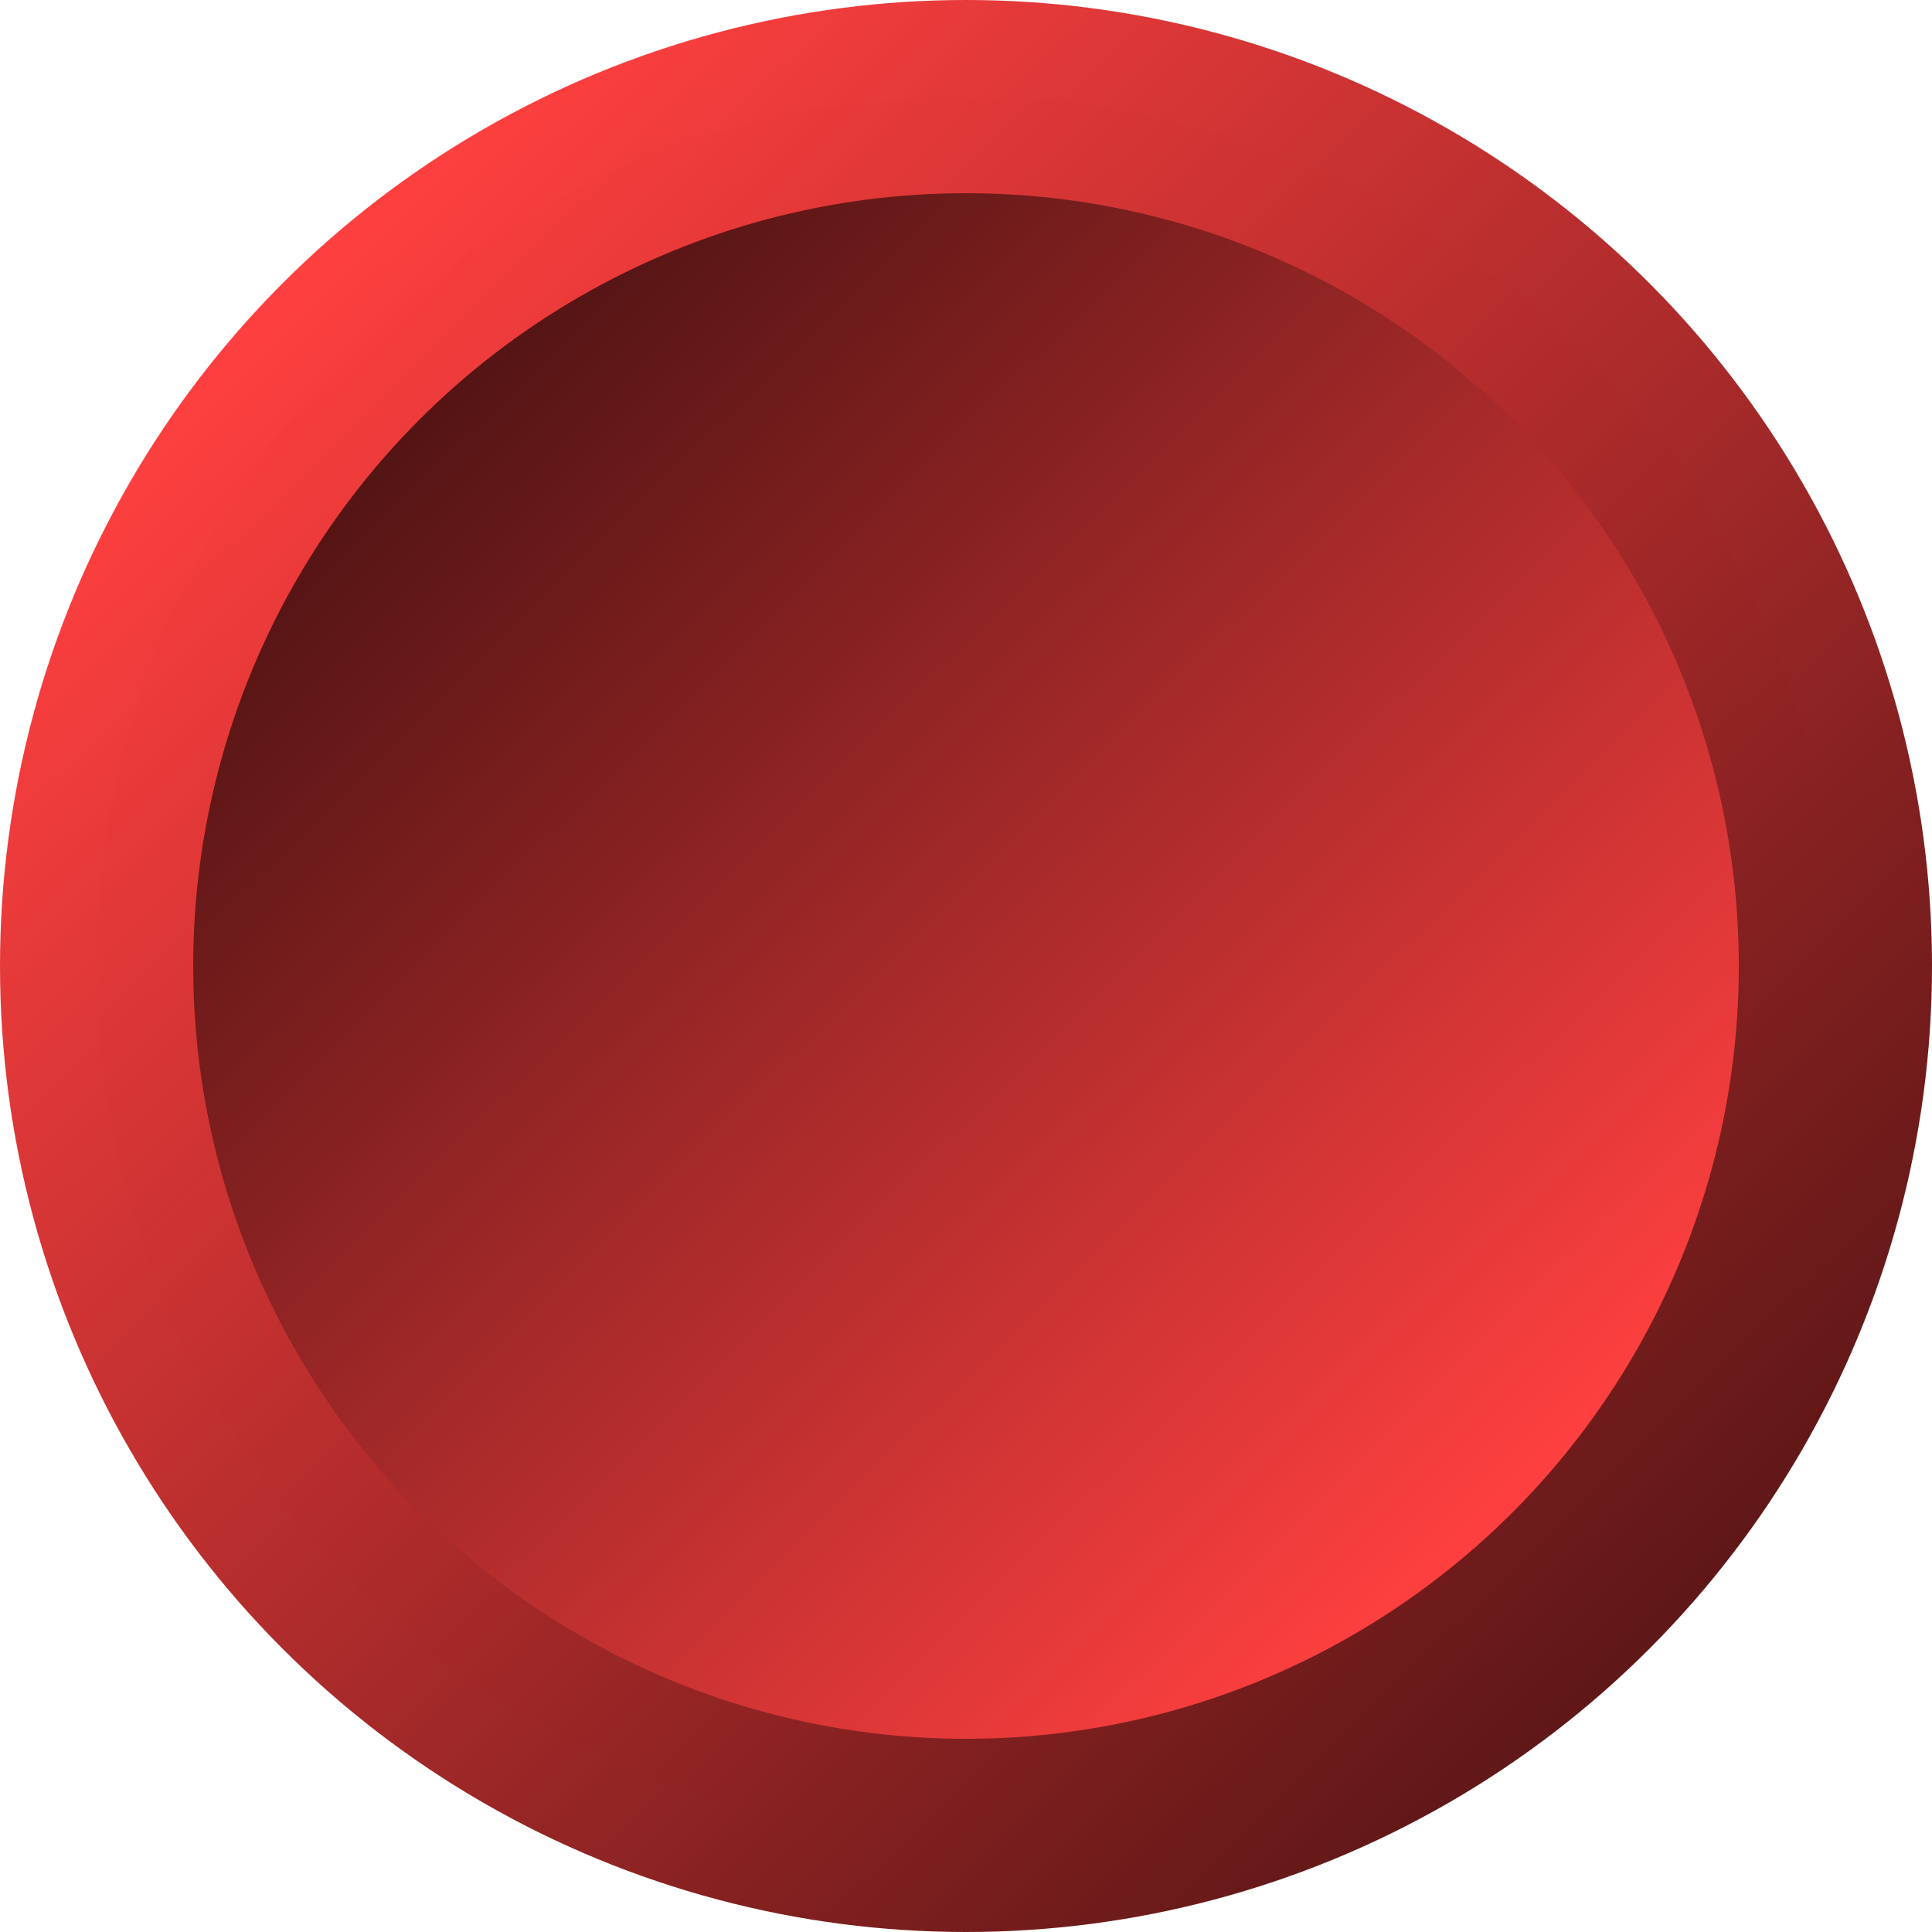 <?xml version="1.0" encoding="UTF-8" standalone="no"?>
<!-- Created with Inkscape (http://www.inkscape.org/) -->

<svg
   xmlns:osb="http://www.openswatchbook.org/uri/2009/osb"
   xmlns:dc="http://purl.org/dc/elements/1.1/"
   xmlns:cc="http://creativecommons.org/ns#"
   xmlns:rdf="http://www.w3.org/1999/02/22-rdf-syntax-ns#"
   xmlns:svg="http://www.w3.org/2000/svg"
   xmlns="http://www.w3.org/2000/svg"
   xmlns:xlink="http://www.w3.org/1999/xlink"
   xmlns:sodipodi="http://sodipodi.sourceforge.net/DTD/sodipodi-0.dtd"
   xmlns:inkscape="http://www.inkscape.org/namespaces/inkscape"
   width="100mm"
   height="100mm"
   viewBox="0 0 100 100"
   version="1.1"
   id="svg8"
   inkscape:version="0.92.4 (5da689c313, 2019-01-14)"
   sodipodi:docname="favicon.svg"
   inkscape:export-filename="C:\Projects\HTML5\nullspeak.github.io\assets\favicon.png"
   inkscape:export-xdpi="32.512001"
   inkscape:export-ydpi="32.512001">
  <defs
     id="defs2">
    <linearGradient
       inkscape:collect="always"
       id="linearGradient2305">
      <stop
         style="stop-color:rgb(63, 15, 15);stop-opacity:1"
         offset="0"
         id="stop2301" />
      <stop
         style="stop-color:rgb(255, 63, 63);stop-opacity:0.995"
         offset="1"
         id="stop2303" />
    </linearGradient>
    <linearGradient
       inkscape:collect="always"
       xlink:href="#linearGradient2305"
       id="linearGradient2307"
       x1="99.597"
       y1="-296.704"
       x2="15.522"
       y2="-210.714"
       gradientUnits="userSpaceOnUse" />
    <linearGradient
       inkscape:collect="always"
       xlink:href="#linearGradient2305"
       id="linearGradient2315"
       x1="15.522"
       y1="-210.714"
       x2="78.644"
       y2="-274.97"
       gradientUnits="userSpaceOnUse" />
  </defs>
  <sodipodi:namedview
     id="base"
     pagecolor="#0b0b0b"
     bordercolor="#666666"
     borderopacity="1.0"
     inkscape:pageopacity="0"
     inkscape:pageshadow="2"
     inkscape:zoom="1"
     inkscape:cx="179.18849"
     inkscape:cy="198.59843"
     inkscape:document-units="mm"
     inkscape:current-layer="layer1"
     showgrid="false"
     inkscape:window-width="1920"
     inkscape:window-height="1031"
     inkscape:window-x="-4"
     inkscape:window-y="-4"
     inkscape:window-maximized="1" />
  <g
     inkscape:label="Layer 1"
     inkscape:groupmode="layer"
     id="layer1"
     transform="translate(0,-197)">
    <circle
       style="fill:url(#linearGradient2315);fill-opacity:1;stroke:url(#linearGradient2307);stroke-width:10;stroke-miterlimit:4;stroke-dasharray:none;stroke-opacity:1"
       id="path815"
       cx="50"
       cy="-247"
       transform="scale(1,-1)"
       r="45" />
  </g>
</svg>
